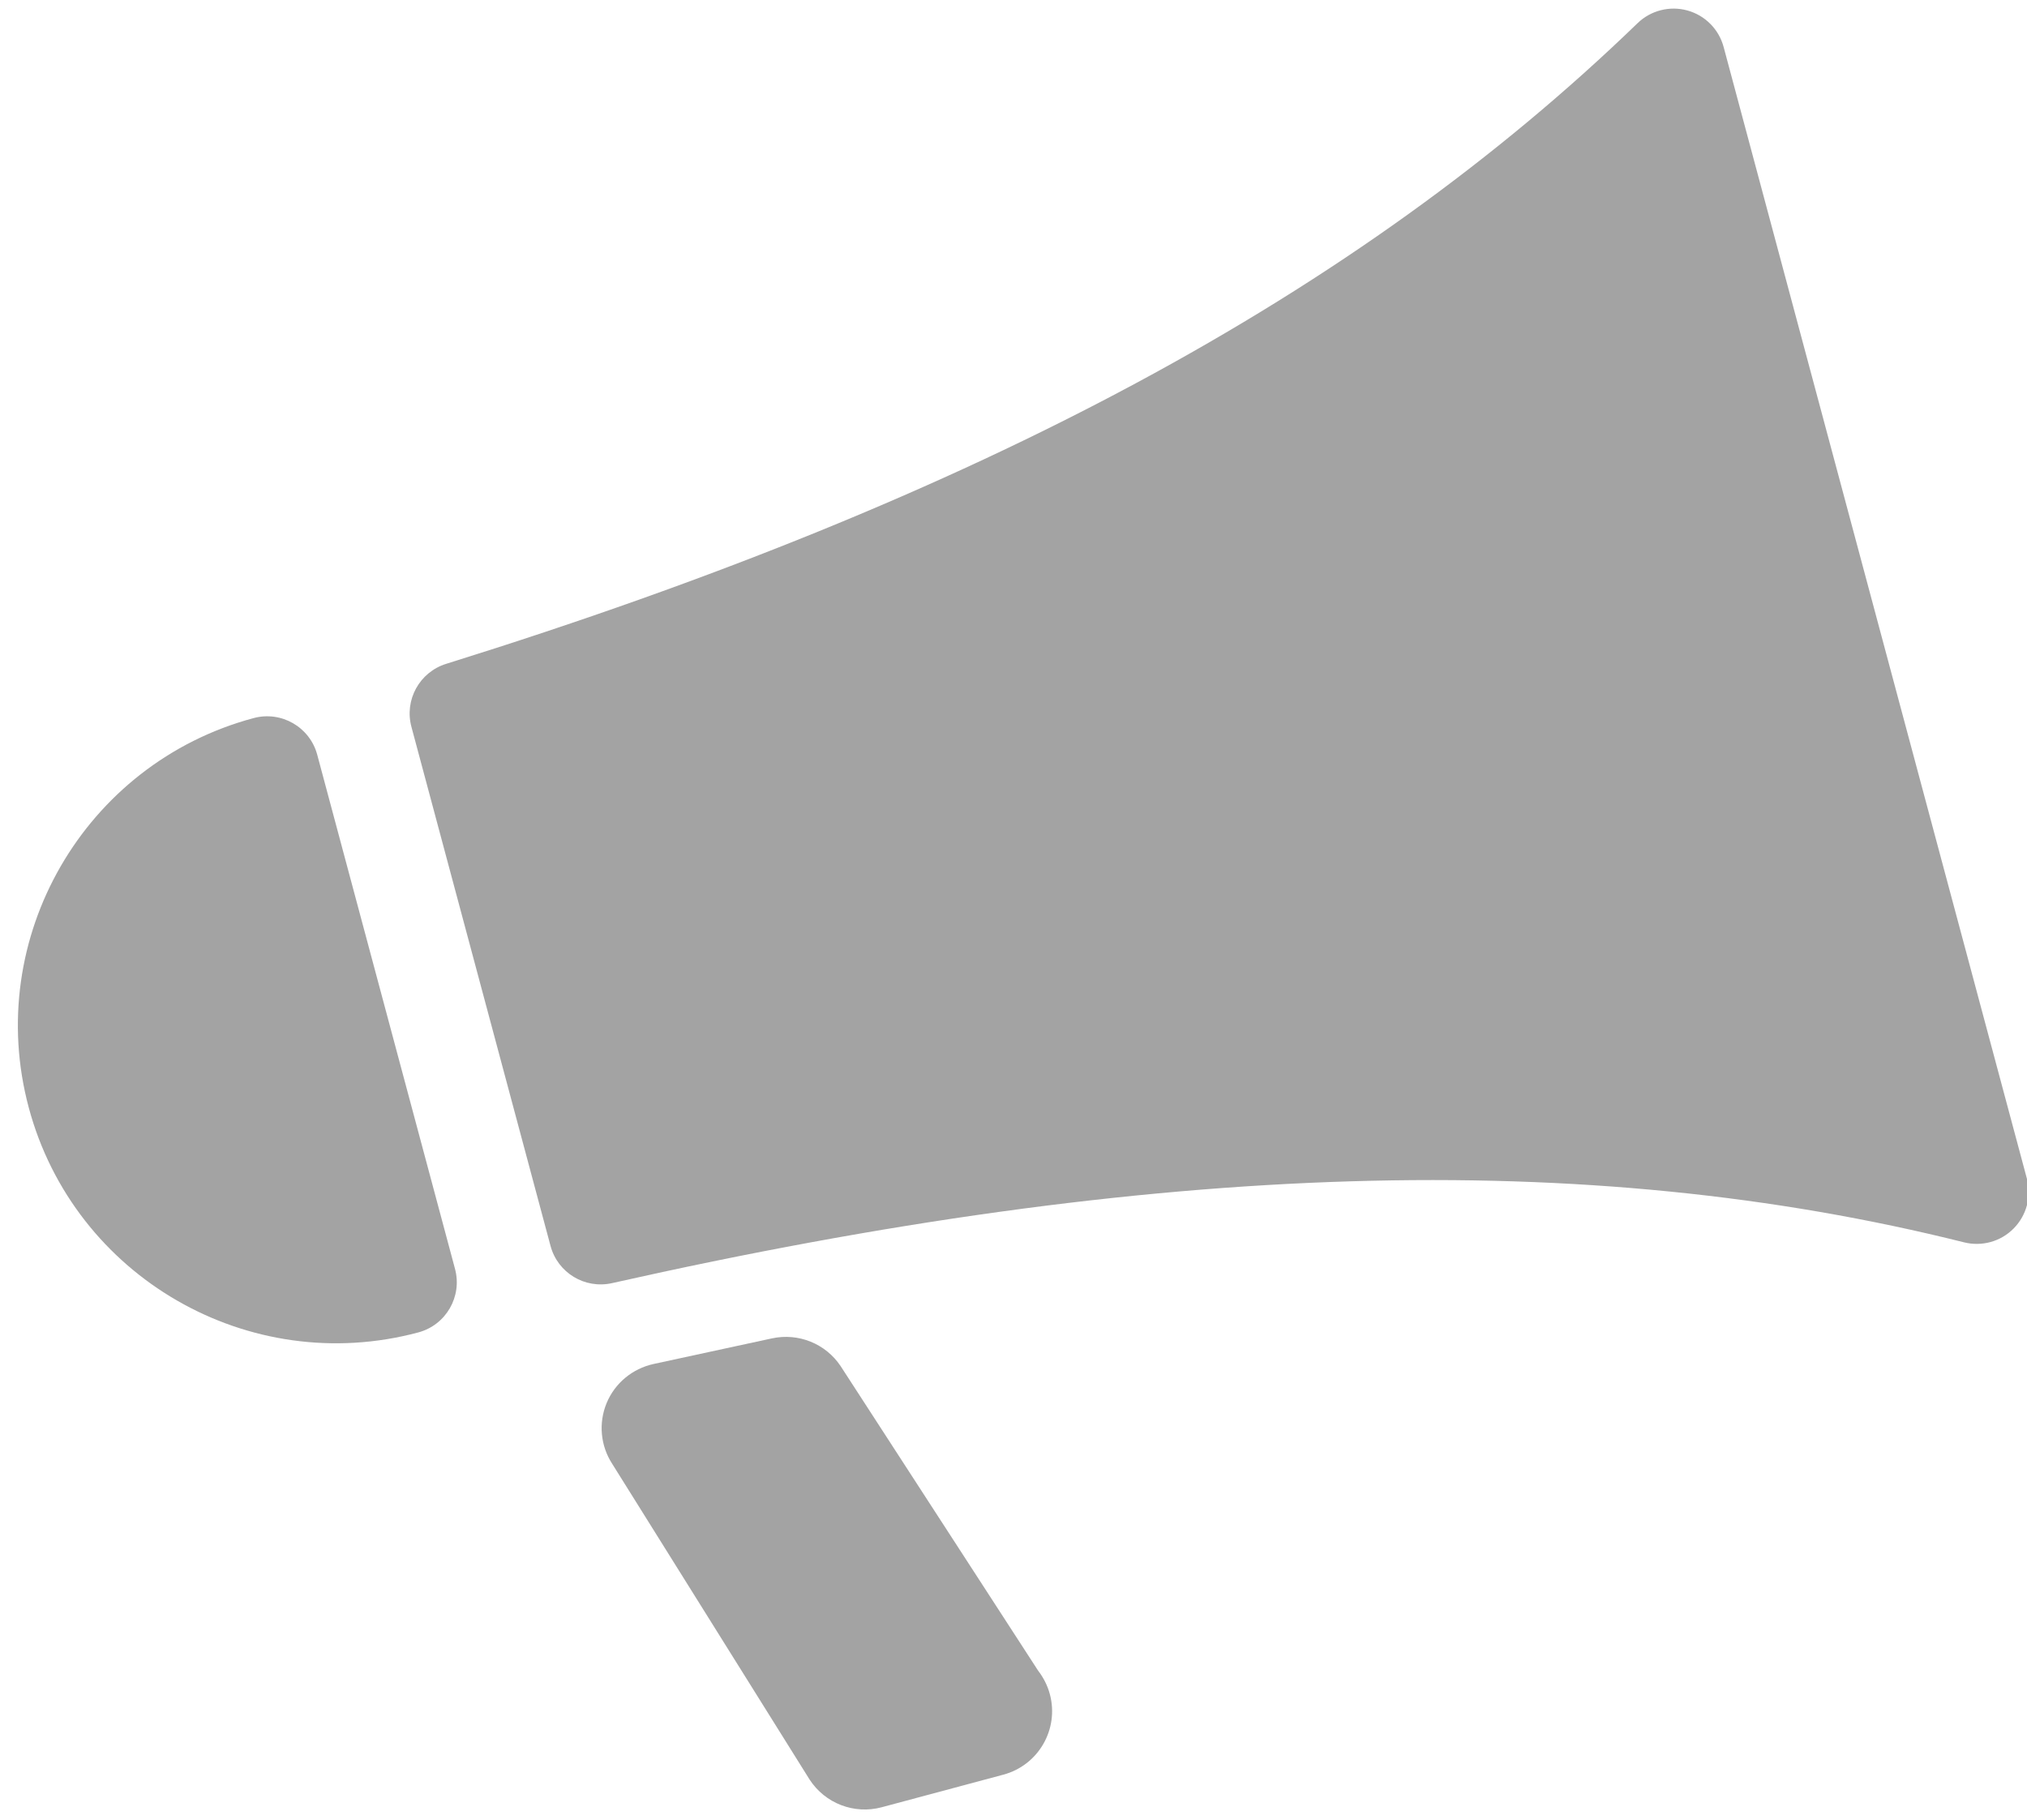 <?xml version="1.0" encoding="UTF-8" standalone="no"?>
<svg width="49px" height="44px" viewBox="0 0 49 44" version="1.1" xmlns="http://www.w3.org/2000/svg" xmlns:xlink="http://www.w3.org/1999/xlink" xmlns:sketch="http://www.bohemiancoding.com/sketch/ns">
    <!-- Generator: Sketch 3.2.2 (9983) - http://www.bohemiancoding.com/sketch -->
    <title>Imported Layers 4</title>
    <desc>Created with Sketch.</desc>
    <defs></defs>
    <g id="Page-1" stroke="none" stroke-width="1" fill="none" fill-rule="evenodd" sketch:type="MSPage">
        <g id="Menu-options" sketch:type="MSArtboardGroup" transform="translate(-1099, -1239)" fill="#A3A3A3">
            <g id="Imported-Layers-4" sketch:type="MSLayerGroup" transform="translate(1123.046, 1262.897) rotate(-15) translate(-1123.046, -1262.897) translate(1099.505, 1243.715)">
                <path d="M45.835,0.678 C45.453,0.453 44.977,0.447 44.589,0.664 C36.355,5.238 26.243,7.624 12.761,8.17 C12.088,8.198 11.558,8.751 11.558,9.423 L11.558,22.417 C11.558,23.09 12.088,23.642 12.761,23.67 C26.243,24.217 36.355,26.602 44.589,31.178 C44.779,31.283 44.99,31.335 45.199,31.335 C45.419,31.335 45.638,31.277 45.834,31.161 C46.217,30.936 46.452,30.525 46.452,30.081 L46.452,1.759 C46.453,1.315 46.218,0.903 45.835,0.678" id="Fill-1" sketch:type="MSShapeGroup"></path>
                <path d="M7.929,8.232 C3.69,8.232 0.24,11.681 0.24,15.921 C0.24,20.16 3.689,23.609 7.929,23.609 C8.622,23.609 9.184,23.048 9.184,22.355 L9.184,9.486 C9.184,8.793 8.622,8.232 7.929,8.232" id="Fill-2" sketch:type="MSShapeGroup"></path>
                <path d="M17.579,27.036 C17.369,26.42 16.806,25.995 16.154,25.961 L13.222,25.818 C12.703,25.795 12.2,26.024 11.883,26.439 C11.567,26.852 11.473,27.397 11.635,27.892 L14.268,36.499 C14.48,37.154 15.09,37.597 15.778,37.597 L18.821,37.597 C18.822,37.596 18.823,37.596 18.824,37.597 C19.701,37.597 20.412,36.885 20.412,36.01 C20.412,35.789 20.366,35.579 20.286,35.388 L17.579,27.036" id="Fill-3" sketch:type="MSShapeGroup"></path>
            </g>
        </g>
    </g>
</svg>